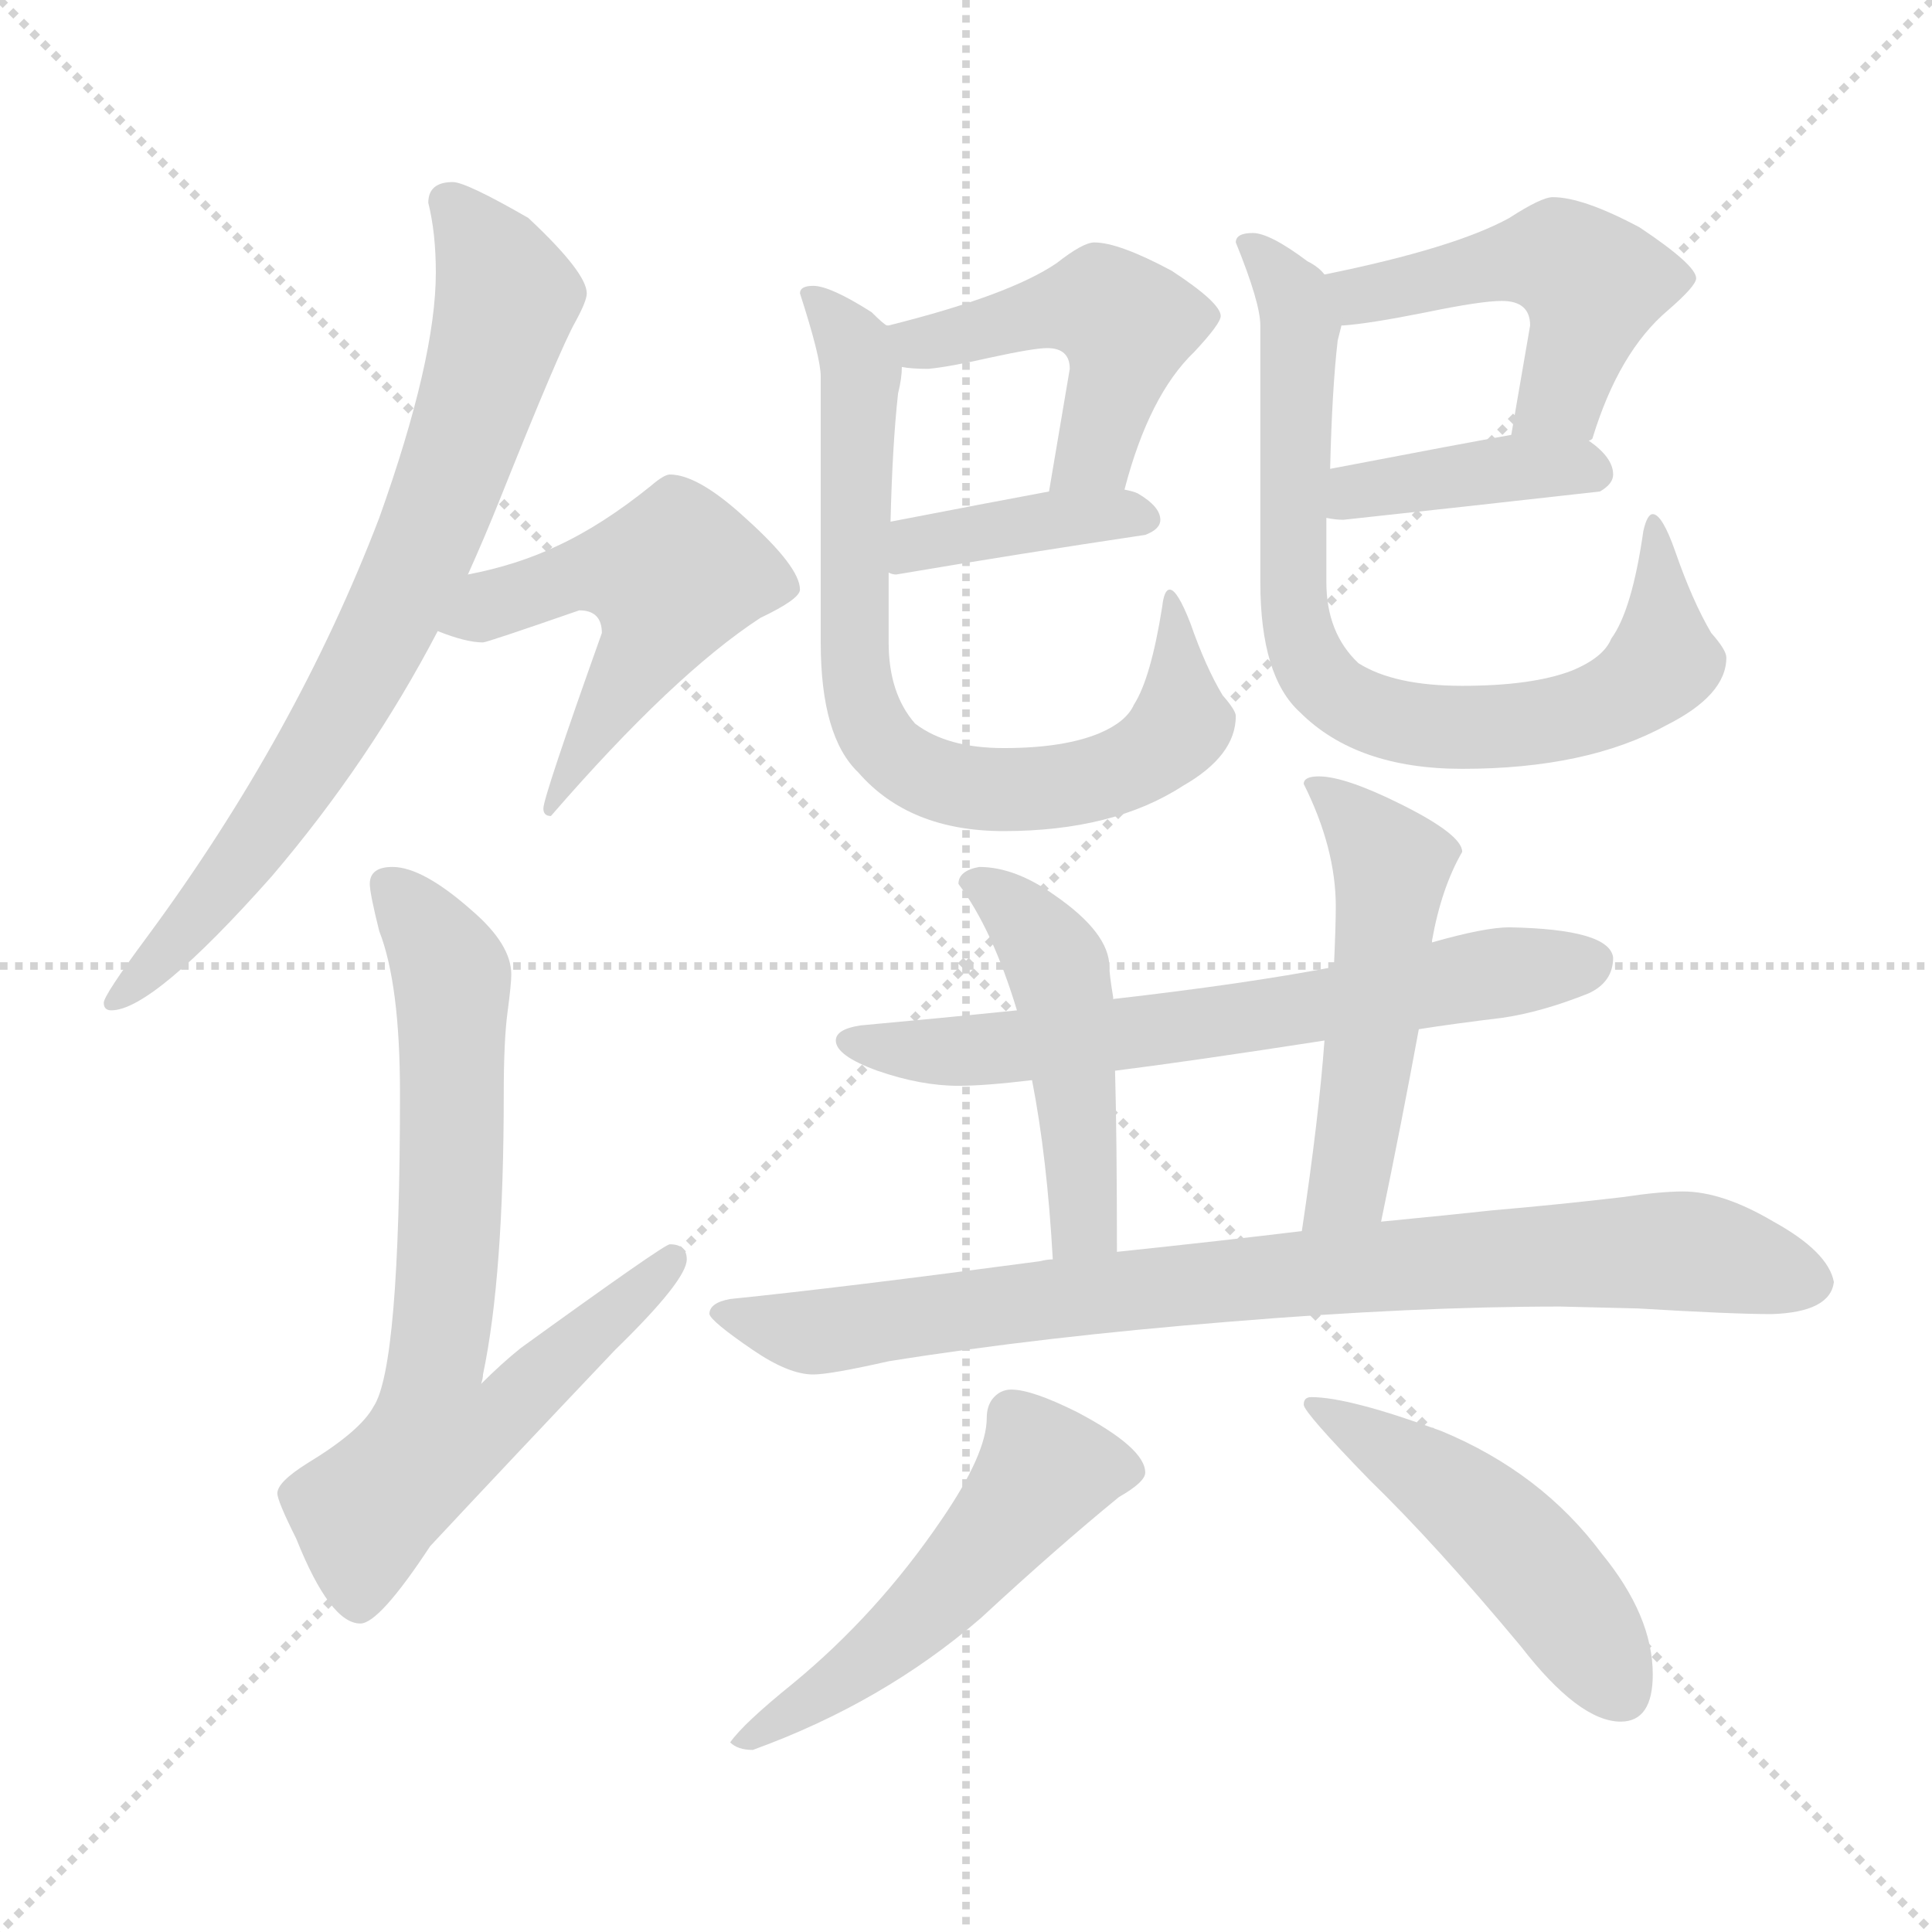 <svg xmlns="http://www.w3.org/2000/svg" version="1.1" viewBox="0 0 1024 1024">
  <g stroke="lightgray" stroke-dasharray="1,1" stroke-width="1" transform="scale(4, 4)">
    <line x1="0" y1="0" x2="256" y2="256" />
    <line x1="256" y1="0" x2="0" y2="256" />
    <line x1="128" y1="0" x2="128" y2="256" />
    <line x1="0" y1="128" x2="256" y2="128" />
  </g>
  <g transform="scale(1.0, -1.0) translate(0.0, -794.50)">
    <style type="text/css">
      
        @keyframes keyframes0 {
          from {
            stroke: blue;
            stroke-dashoffset: 749;
            stroke-width: 128;
          }
          71% {
            animation-timing-function: step-end;
            stroke: blue;
            stroke-dashoffset: 0;
            stroke-width: 128;
          }
          to {
            stroke: black;
            stroke-width: 1024;
          }
        }
        #make-me-a-hanzi-animation-0 {
          animation: keyframes0 0.86s both;
          animation-delay: 0s;
          animation-timing-function: linear;
        }
      
        @keyframes keyframes1 {
          from {
            stroke: blue;
            stroke-dashoffset: 516;
            stroke-width: 128;
          }
          63% {
            animation-timing-function: step-end;
            stroke: blue;
            stroke-dashoffset: 0;
            stroke-width: 128;
          }
          to {
            stroke: black;
            stroke-width: 1024;
          }
        }
        #make-me-a-hanzi-animation-1 {
          animation: keyframes1 0.67s both;
          animation-delay: 0.86s;
          animation-timing-function: linear;
        }
      
        @keyframes keyframes2 {
          from {
            stroke: blue;
            stroke-dashoffset: 721;
            stroke-width: 128;
          }
          70% {
            animation-timing-function: step-end;
            stroke: blue;
            stroke-dashoffset: 0;
            stroke-width: 128;
          }
          to {
            stroke: black;
            stroke-width: 1024;
          }
        }
        #make-me-a-hanzi-animation-2 {
          animation: keyframes2 0.837s both;
          animation-delay: 1.529s;
          animation-timing-function: linear;
        }
      
        @keyframes keyframes3 {
          from {
            stroke: blue;
            stroke-dashoffset: 470;
            stroke-width: 128;
          }
          60% {
            animation-timing-function: step-end;
            stroke: blue;
            stroke-dashoffset: 0;
            stroke-width: 128;
          }
          to {
            stroke: black;
            stroke-width: 1024;
          }
        }
        #make-me-a-hanzi-animation-3 {
          animation: keyframes3 0.632s both;
          animation-delay: 2.366s;
          animation-timing-function: linear;
        }
      
        @keyframes keyframes4 {
          from {
            stroke: blue;
            stroke-dashoffset: 393;
            stroke-width: 128;
          }
          56% {
            animation-timing-function: step-end;
            stroke: blue;
            stroke-dashoffset: 0;
            stroke-width: 128;
          }
          to {
            stroke: black;
            stroke-width: 1024;
          }
        }
        #make-me-a-hanzi-animation-4 {
          animation: keyframes4 0.57s both;
          animation-delay: 2.999s;
          animation-timing-function: linear;
        }
      
        @keyframes keyframes5 {
          from {
            stroke: blue;
            stroke-dashoffset: 739;
            stroke-width: 128;
          }
          71% {
            animation-timing-function: step-end;
            stroke: blue;
            stroke-dashoffset: 0;
            stroke-width: 128;
          }
          to {
            stroke: black;
            stroke-width: 1024;
          }
        }
        #make-me-a-hanzi-animation-5 {
          animation: keyframes5 0.851s both;
          animation-delay: 3.569s;
          animation-timing-function: linear;
        }
      
        @keyframes keyframes6 {
          from {
            stroke: blue;
            stroke-dashoffset: 484;
            stroke-width: 128;
          }
          61% {
            animation-timing-function: step-end;
            stroke: blue;
            stroke-dashoffset: 0;
            stroke-width: 128;
          }
          to {
            stroke: black;
            stroke-width: 1024;
          }
        }
        #make-me-a-hanzi-animation-6 {
          animation: keyframes6 0.644s both;
          animation-delay: 4.42s;
          animation-timing-function: linear;
        }
      
        @keyframes keyframes7 {
          from {
            stroke: blue;
            stroke-dashoffset: 395;
            stroke-width: 128;
          }
          56% {
            animation-timing-function: step-end;
            stroke: blue;
            stroke-dashoffset: 0;
            stroke-width: 128;
          }
          to {
            stroke: black;
            stroke-width: 1024;
          }
        }
        #make-me-a-hanzi-animation-7 {
          animation: keyframes7 0.571s both;
          animation-delay: 5.064s;
          animation-timing-function: linear;
        }
      
        @keyframes keyframes8 {
          from {
            stroke: blue;
            stroke-dashoffset: 760;
            stroke-width: 128;
          }
          71% {
            animation-timing-function: step-end;
            stroke: blue;
            stroke-dashoffset: 0;
            stroke-width: 128;
          }
          to {
            stroke: black;
            stroke-width: 1024;
          }
        }
        #make-me-a-hanzi-animation-8 {
          animation: keyframes8 0.868s both;
          animation-delay: 5.635s;
          animation-timing-function: linear;
        }
      
        @keyframes keyframes9 {
          from {
            stroke: blue;
            stroke-dashoffset: 651;
            stroke-width: 128;
          }
          68% {
            animation-timing-function: step-end;
            stroke: blue;
            stroke-dashoffset: 0;
            stroke-width: 128;
          }
          to {
            stroke: black;
            stroke-width: 1024;
          }
        }
        #make-me-a-hanzi-animation-9 {
          animation: keyframes9 0.78s both;
          animation-delay: 6.504s;
          animation-timing-function: linear;
        }
      
        @keyframes keyframes10 {
          from {
            stroke: blue;
            stroke-dashoffset: 469;
            stroke-width: 128;
          }
          60% {
            animation-timing-function: step-end;
            stroke: blue;
            stroke-dashoffset: 0;
            stroke-width: 128;
          }
          to {
            stroke: black;
            stroke-width: 1024;
          }
        }
        #make-me-a-hanzi-animation-10 {
          animation: keyframes10 0.632s both;
          animation-delay: 7.284s;
          animation-timing-function: linear;
        }
      
        @keyframes keyframes11 {
          from {
            stroke: blue;
            stroke-dashoffset: 506;
            stroke-width: 128;
          }
          62% {
            animation-timing-function: step-end;
            stroke: blue;
            stroke-dashoffset: 0;
            stroke-width: 128;
          }
          to {
            stroke: black;
            stroke-width: 1024;
          }
        }
        #make-me-a-hanzi-animation-11 {
          animation: keyframes11 0.662s both;
          animation-delay: 7.915s;
          animation-timing-function: linear;
        }
      
        @keyframes keyframes12 {
          from {
            stroke: blue;
            stroke-dashoffset: 836;
            stroke-width: 128;
          }
          73% {
            animation-timing-function: step-end;
            stroke: blue;
            stroke-dashoffset: 0;
            stroke-width: 128;
          }
          to {
            stroke: black;
            stroke-width: 1024;
          }
        }
        #make-me-a-hanzi-animation-12 {
          animation: keyframes12 0.93s both;
          animation-delay: 8.577s;
          animation-timing-function: linear;
        }
      
        @keyframes keyframes13 {
          from {
            stroke: blue;
            stroke-dashoffset: 517;
            stroke-width: 128;
          }
          63% {
            animation-timing-function: step-end;
            stroke: blue;
            stroke-dashoffset: 0;
            stroke-width: 128;
          }
          to {
            stroke: black;
            stroke-width: 1024;
          }
        }
        #make-me-a-hanzi-animation-13 {
          animation: keyframes13 0.671s both;
          animation-delay: 9.507s;
          animation-timing-function: linear;
        }
      
        @keyframes keyframes14 {
          from {
            stroke: blue;
            stroke-dashoffset: 480;
            stroke-width: 128;
          }
          61% {
            animation-timing-function: step-end;
            stroke: blue;
            stroke-dashoffset: 0;
            stroke-width: 128;
          }
          to {
            stroke: black;
            stroke-width: 1024;
          }
        }
        #make-me-a-hanzi-animation-14 {
          animation: keyframes14 0.641s both;
          animation-delay: 10.178s;
          animation-timing-function: linear;
        }
      
    </style>
    
      <path d="M 240 698 Q 227 698 227 687 Q 231 671 231 650 Q 231 604 201 520 Q 157 405 78 298 Q 55 267 55 263 Q 55 259 59 259 Q 81 259 144 330 Q 196 391 232 460 L 248 490 Q 257 510 265 530 Q 297 610 305 624 Q 311 635 311 639 Q 311 650 280 679 Q 247 698 240 698 Z" fill="lightgray" />
    
      <path d="M 232 460 Q 247 454 256 454 Q 258 454 307 471 Q 319 471 319 459 Q 288 372 288 366 Q 288 362 292 362 Q 357 437 403 467 Q 424 477 424 482 Q 424 494 395 520 Q 370 543 355 543 Q 352 543 345 537 Q 319 516 295 505 Q 274 495 248 490 C 219 484 204 470 232 460 Z" fill="lightgray" />
    
      <path d="M 208 335 Q 196 335 196 326 Q 196 321 201 301 Q 212 273 212 215 Q 212 70 198 49 Q 191 36 163 19 Q 147 9 147 3 Q 147 -1 157 -21 Q 175 -66 191 -66 Q 201 -66 228 -25 Q 270 20 326 79 Q 364 116 364 127 Q 364 135 355 135 Q 352 135 276 80 Q 266 72 255 61 Q 256 64 256 66 Q 267 118 267 215 Q 267 243 269 258 Q 271 273 271 278 Q 271 294 250 312 Q 224 335 208 335 Z" fill="lightgray" />
    
      <path d="M 596 535 Q 609 585 633 608 Q 647 623 647 627 Q 647 634 621 651 Q 593 666 580 666 Q 574 666 560 655 Q 535 638 471 622 L 470 622 C 441 615 448 603 478 600 Q 483 599 492 599 Q 503 600 525 605 Q 548 610 555 610 Q 567 610 567 599 L 556 534 C 551 504 588 506 596 535 Z" fill="lightgray" />
    
      <path d="M 471 491 Q 473 490 475 490 Q 540 501 607 511 Q 615 514 615 519 Q 615 526 603 533 Q 601 534 596 535 L 556 534 Q 529 529 472 518 C 443 512 441 496 471 491 Z" fill="lightgray" />
    
      <path d="M 431 643 Q 424 643 424 639 Q 435 605 435 595 L 435 454 Q 435 404 455 385 Q 482 354 532 354 Q 590 354 627 378 Q 655 394 655 415 Q 655 418 648 426 Q 639 441 631 464 Q 624 482 620 482 Q 617 482 616 473 Q 610 435 601 421 Q 597 412 583 406 Q 564 398 532 398 Q 502 398 485 411 Q 471 427 471 454 L 471 491 L 472 518 Q 473 559 476 586 Q 478 594 478 600 C 480 614 480 614 470 622 Q 468 623 462 629 Q 440 643 431 643 Z" fill="lightgray" />
    
      <path d="M 823 690 Q 817 690 800 679 Q 771 663 702 649 C 673 643 681 619 711 622 L 712 622 Q 726 623 756 629 Q 785 635 796 635 Q 811 635 811 622 L 801 564 C 796 534 827 535 842 561 Q 843 561 844 562 Q 858 608 884 630 Q 899 643 899 647 Q 899 654 869 674 Q 839 690 823 690 Z" fill="lightgray" />
    
      <path d="M 703 520 Q 708 519 712 519 Q 777 526 848 534 Q 855 538 855 543 Q 855 552 842 561 C 831 569 831 569 801 564 Q 778 560 705 546 C 676 540 673 525 703 520 Z" fill="lightgray" />
    
      <path d="M 702 649 Q 699 653 693 656 Q 673 671 664 671 Q 655 671 655 666 Q 668 634 668 622 L 668 486 Q 668 436 689 417 Q 719 387 775 387 Q 841 387 883 410 Q 915 426 915 446 Q 915 450 907 459 Q 897 476 888 502 Q 881 522 876 522 Q 873 522 871 513 Q 865 471 854 456 Q 850 446 833 439 Q 812 431 775 431 Q 739 431 720 443 Q 703 459 703 486 L 703 520 L 705 546 Q 706 588 709 614 L 711 622 C 714 640 714 640 702 649 Z" fill="lightgray" />
    
      <path d="M 800 303 Q 787 303 759 295 L 707 282 Q 660 273 590 265 L 539 259 Q 500 255 456 251 Q 443 249 443 243 Q 443 235 465 227 Q 488 219 508 219 Q 522 219 547 222 L 591 227 Q 631 232 702 243 L 752 249 Q 771 252 796 255 Q 817 258 842 268 Q 855 274 855 287 Q 853 302 800 303 Z" fill="lightgray" />
    
      <path d="M 590 265 L 590 266 Q 588 278 588 282 Q 588 300 559 320 Q 538 335 519 335 Q 508 333 508 326 Q 526 302 539 259 L 547 222 Q 555 181 558 127 C 560 97 592 101 592 131 Q 592 191 591 227 L 590 265 Z" fill="lightgray" />
    
      <path d="M 759 295 L 759 296 Q 764 324 775 343 Q 775 352 743 368 Q 713 383 699 383 Q 691 383 691 379 Q 708 345 708 314 Q 708 304 707 282 L 702 243 Q 699 202 690 142 C 686 112 726 118 732 147 Q 743 200 752 249 L 759 295 Z" fill="lightgray" />
    
      <path d="M 558 127 Q 555 127 551 126 Q 446 112 387 106 Q 376 104 376 98 Q 377 94 399 79 Q 418 66 431 66 Q 440 66 471 73 Q 552 86 652 94 Q 749 102 827 102 L 868 101 Q 918 98 939 98 Q 970 99 972 115 Q 969 131 940 147 Q 913 163 892 163 Q 880 163 860 160 Q 826 156 791 153 Q 773 151 732 147 L 690 142 Q 649 137 592 131 L 558 127 Z" fill="lightgray" />
    
      <path d="M 536 58 Q 530 58 526 53 Q 523 49 523 43 Q 523 24 499 -11 Q 465 -61 420 -98 Q 394 -119 387 -129 Q 391 -133 399 -133 Q 468 -108 520 -63 Q 560 -26 593 1 Q 607 9 607 14 Q 607 27 571 46 Q 547 58 536 58 Z" fill="lightgray" />
    
      <path d="M 695 54 Q 691 54 691 50 Q 691 46 726 10 Q 761 -24 806 -78 Q 837 -118 859 -118 Q 876 -118 876 -93 Q 876 -62 849 -29 Q 817 14 764 36 Q 715 54 695 54 Z" fill="lightgray" />
    
    
      <clipPath id="make-me-a-hanzi-clip-0">
        <path d="M 240 698 Q 227 698 227 687 Q 231 671 231 650 Q 231 604 201 520 Q 157 405 78 298 Q 55 267 55 263 Q 55 259 59 259 Q 81 259 144 330 Q 196 391 232 460 L 248 490 Q 257 510 265 530 Q 297 610 305 624 Q 311 635 311 639 Q 311 650 280 679 Q 247 698 240 698 Z" />
      </clipPath>
      <path clip-path="url(#make-me-a-hanzi-clip-0)" d="M 238 688 L 269 637 L 222 498 L 178 412 L 124 331 L 60 264" fill="none" id="make-me-a-hanzi-animation-0" stroke-dasharray="621 1242" stroke-linecap="round" />
    
      <clipPath id="make-me-a-hanzi-clip-1">
        <path d="M 232 460 Q 247 454 256 454 Q 258 454 307 471 Q 319 471 319 459 Q 288 372 288 366 Q 288 362 292 362 Q 357 437 403 467 Q 424 477 424 482 Q 424 494 395 520 Q 370 543 355 543 Q 352 543 345 537 Q 319 516 295 505 Q 274 495 248 490 C 219 484 204 470 232 460 Z" />
      </clipPath>
      <path clip-path="url(#make-me-a-hanzi-clip-1)" d="M 240 462 L 310 491 L 356 489 L 342 448 L 293 367" fill="none" id="make-me-a-hanzi-animation-1" stroke-dasharray="388 776" stroke-linecap="round" />
    
      <clipPath id="make-me-a-hanzi-clip-2">
        <path d="M 208 335 Q 196 335 196 326 Q 196 321 201 301 Q 212 273 212 215 Q 212 70 198 49 Q 191 36 163 19 Q 147 9 147 3 Q 147 -1 157 -21 Q 175 -66 191 -66 Q 201 -66 228 -25 Q 270 20 326 79 Q 364 116 364 127 Q 364 135 355 135 Q 352 135 276 80 Q 266 72 255 61 Q 256 64 256 66 Q 267 118 267 215 Q 267 243 269 258 Q 271 273 271 278 Q 271 294 250 312 Q 224 335 208 335 Z" />
      </clipPath>
      <path clip-path="url(#make-me-a-hanzi-clip-2)" d="M 207 323 L 228 300 L 240 268 L 238 139 L 230 69 L 265 62 L 273 52 L 258 38 L 231 33 L 193 -7 L 190 -55" fill="none" id="make-me-a-hanzi-animation-2" stroke-dasharray="593 1186" stroke-linecap="round" />
    
      <clipPath id="make-me-a-hanzi-clip-3">
        <path d="M 596 535 Q 609 585 633 608 Q 647 623 647 627 Q 647 634 621 651 Q 593 666 580 666 Q 574 666 560 655 Q 535 638 471 622 L 470 622 C 441 615 448 603 478 600 Q 483 599 492 599 Q 503 600 525 605 Q 548 610 555 610 Q 567 610 567 599 L 556 534 C 551 504 588 506 596 535 Z" />
      </clipPath>
      <path clip-path="url(#make-me-a-hanzi-clip-3)" d="M 483 619 L 494 613 L 568 632 L 586 632 L 597 623 L 580 555 L 563 540" fill="none" id="make-me-a-hanzi-animation-3" stroke-dasharray="342 684" stroke-linecap="round" />
    
      <clipPath id="make-me-a-hanzi-clip-4">
        <path d="M 471 491 Q 473 490 475 490 Q 540 501 607 511 Q 615 514 615 519 Q 615 526 603 533 Q 601 534 596 535 L 556 534 Q 529 529 472 518 C 443 512 441 496 471 491 Z" />
      </clipPath>
      <path clip-path="url(#make-me-a-hanzi-clip-4)" d="M 475 498 L 486 507 L 517 513 L 590 523 L 607 520" fill="none" id="make-me-a-hanzi-animation-4" stroke-dasharray="265 530" stroke-linecap="round" />
    
      <clipPath id="make-me-a-hanzi-clip-5">
        <path d="M 431 643 Q 424 643 424 639 Q 435 605 435 595 L 435 454 Q 435 404 455 385 Q 482 354 532 354 Q 590 354 627 378 Q 655 394 655 415 Q 655 418 648 426 Q 639 441 631 464 Q 624 482 620 482 Q 617 482 616 473 Q 610 435 601 421 Q 597 412 583 406 Q 564 398 532 398 Q 502 398 485 411 Q 471 427 471 454 L 471 491 L 472 518 Q 473 559 476 586 Q 478 594 478 600 C 480 614 480 614 470 622 Q 468 623 462 629 Q 440 643 431 643 Z" />
      </clipPath>
      <path clip-path="url(#make-me-a-hanzi-clip-5)" d="M 433 632 L 454 610 L 457 596 L 455 430 L 473 394 L 512 377 L 540 376 L 579 381 L 610 395 L 626 414 L 620 477" fill="none" id="make-me-a-hanzi-animation-5" stroke-dasharray="611 1222" stroke-linecap="round" />
    
      <clipPath id="make-me-a-hanzi-clip-6">
        <path d="M 823 690 Q 817 690 800 679 Q 771 663 702 649 C 673 643 681 619 711 622 L 712 622 Q 726 623 756 629 Q 785 635 796 635 Q 811 635 811 622 L 801 564 C 796 534 827 535 842 561 Q 843 561 844 562 Q 858 608 884 630 Q 899 643 899 647 Q 899 654 869 674 Q 839 690 823 690 Z" />
      </clipPath>
      <path clip-path="url(#make-me-a-hanzi-clip-6)" d="M 712 630 L 721 638 L 793 655 L 822 658 L 836 652 L 844 644 L 843 635 L 828 585 L 808 570" fill="none" id="make-me-a-hanzi-animation-6" stroke-dasharray="356 712" stroke-linecap="round" />
    
      <clipPath id="make-me-a-hanzi-clip-7">
        <path d="M 703 520 Q 708 519 712 519 Q 777 526 848 534 Q 855 538 855 543 Q 855 552 842 561 C 831 569 831 569 801 564 Q 778 560 705 546 C 676 540 673 525 703 520 Z" />
      </clipPath>
      <path clip-path="url(#make-me-a-hanzi-clip-7)" d="M 708 526 L 736 538 L 781 544 L 844 544" fill="none" id="make-me-a-hanzi-animation-7" stroke-dasharray="267 534" stroke-linecap="round" />
    
      <clipPath id="make-me-a-hanzi-clip-8">
        <path d="M 702 649 Q 699 653 693 656 Q 673 671 664 671 Q 655 671 655 666 Q 668 634 668 622 L 668 486 Q 668 436 689 417 Q 719 387 775 387 Q 841 387 883 410 Q 915 426 915 446 Q 915 450 907 459 Q 897 476 888 502 Q 881 522 876 522 Q 873 522 871 513 Q 865 471 854 456 Q 850 446 833 439 Q 812 431 775 431 Q 739 431 720 443 Q 703 459 703 486 L 703 520 L 705 546 Q 706 588 709 614 L 711 622 C 714 640 714 640 702 649 Z" />
      </clipPath>
      <path clip-path="url(#make-me-a-hanzi-clip-8)" d="M 665 659 L 679 648 L 689 623 L 687 462 L 707 427 L 739 412 L 767 409 L 830 414 L 855 423 L 881 447 L 876 516" fill="none" id="make-me-a-hanzi-animation-8" stroke-dasharray="632 1264" stroke-linecap="round" />
    
      <clipPath id="make-me-a-hanzi-clip-9">
        <path d="M 800 303 Q 787 303 759 295 L 707 282 Q 660 273 590 265 L 539 259 Q 500 255 456 251 Q 443 249 443 243 Q 443 235 465 227 Q 488 219 508 219 Q 522 219 547 222 L 591 227 Q 631 232 702 243 L 752 249 Q 771 252 796 255 Q 817 258 842 268 Q 855 274 855 287 Q 853 302 800 303 Z" />
      </clipPath>
      <path clip-path="url(#make-me-a-hanzi-clip-9)" d="M 452 243 L 513 237 L 582 244 L 843 284" fill="none" id="make-me-a-hanzi-animation-9" stroke-dasharray="523 1046" stroke-linecap="round" />
    
      <clipPath id="make-me-a-hanzi-clip-10">
        <path d="M 590 265 L 590 266 Q 588 278 588 282 Q 588 300 559 320 Q 538 335 519 335 Q 508 333 508 326 Q 526 302 539 259 L 547 222 Q 555 181 558 127 C 560 97 592 101 592 131 Q 592 191 591 227 L 590 265 Z" />
      </clipPath>
      <path clip-path="url(#make-me-a-hanzi-clip-10)" d="M 518 325 L 553 296 L 564 266 L 574 155 L 573 144 L 563 136" fill="none" id="make-me-a-hanzi-animation-10" stroke-dasharray="341 682" stroke-linecap="round" />
    
      <clipPath id="make-me-a-hanzi-clip-11">
        <path d="M 759 295 L 759 296 Q 764 324 775 343 Q 775 352 743 368 Q 713 383 699 383 Q 691 383 691 379 Q 708 345 708 314 Q 708 304 707 282 L 702 243 Q 699 202 690 142 C 686 112 726 118 732 147 Q 743 200 752 249 L 759 295 Z" />
      </clipPath>
      <path clip-path="url(#make-me-a-hanzi-clip-11)" d="M 698 374 L 737 337 L 717 174 L 696 150" fill="none" id="make-me-a-hanzi-animation-11" stroke-dasharray="378 756" stroke-linecap="round" />
    
      <clipPath id="make-me-a-hanzi-clip-12">
        <path d="M 558 127 Q 555 127 551 126 Q 446 112 387 106 Q 376 104 376 98 Q 377 94 399 79 Q 418 66 431 66 Q 440 66 471 73 Q 552 86 652 94 Q 749 102 827 102 L 868 101 Q 918 98 939 98 Q 970 99 972 115 Q 969 131 940 147 Q 913 163 892 163 Q 880 163 860 160 Q 826 156 791 153 Q 773 151 732 147 L 690 142 Q 649 137 592 131 L 558 127 Z" />
      </clipPath>
      <path clip-path="url(#make-me-a-hanzi-clip-12)" d="M 384 99 L 430 88 L 633 115 L 889 132 L 959 116" fill="none" id="make-me-a-hanzi-animation-12" stroke-dasharray="708 1416" stroke-linecap="round" />
    
      <clipPath id="make-me-a-hanzi-clip-13">
        <path d="M 536 58 Q 530 58 526 53 Q 523 49 523 43 Q 523 24 499 -11 Q 465 -61 420 -98 Q 394 -119 387 -129 Q 391 -133 399 -133 Q 468 -108 520 -63 Q 560 -26 593 1 Q 607 9 607 14 Q 607 27 571 46 Q 547 58 536 58 Z" />
      </clipPath>
      <path clip-path="url(#make-me-a-hanzi-clip-13)" d="M 599 15 L 553 14 L 479 -71 L 394 -128" fill="none" id="make-me-a-hanzi-animation-13" stroke-dasharray="389 778" stroke-linecap="round" />
    
      <clipPath id="make-me-a-hanzi-clip-14">
        <path d="M 695 54 Q 691 54 691 50 Q 691 46 726 10 Q 761 -24 806 -78 Q 837 -118 859 -118 Q 876 -118 876 -93 Q 876 -62 849 -29 Q 817 14 764 36 Q 715 54 695 54 Z" />
      </clipPath>
      <path clip-path="url(#make-me-a-hanzi-clip-14)" d="M 695 50 L 761 11 L 803 -25 L 858 -99" fill="none" id="make-me-a-hanzi-animation-14" stroke-dasharray="352 704" stroke-linecap="round" />
    
  </g>
</svg>